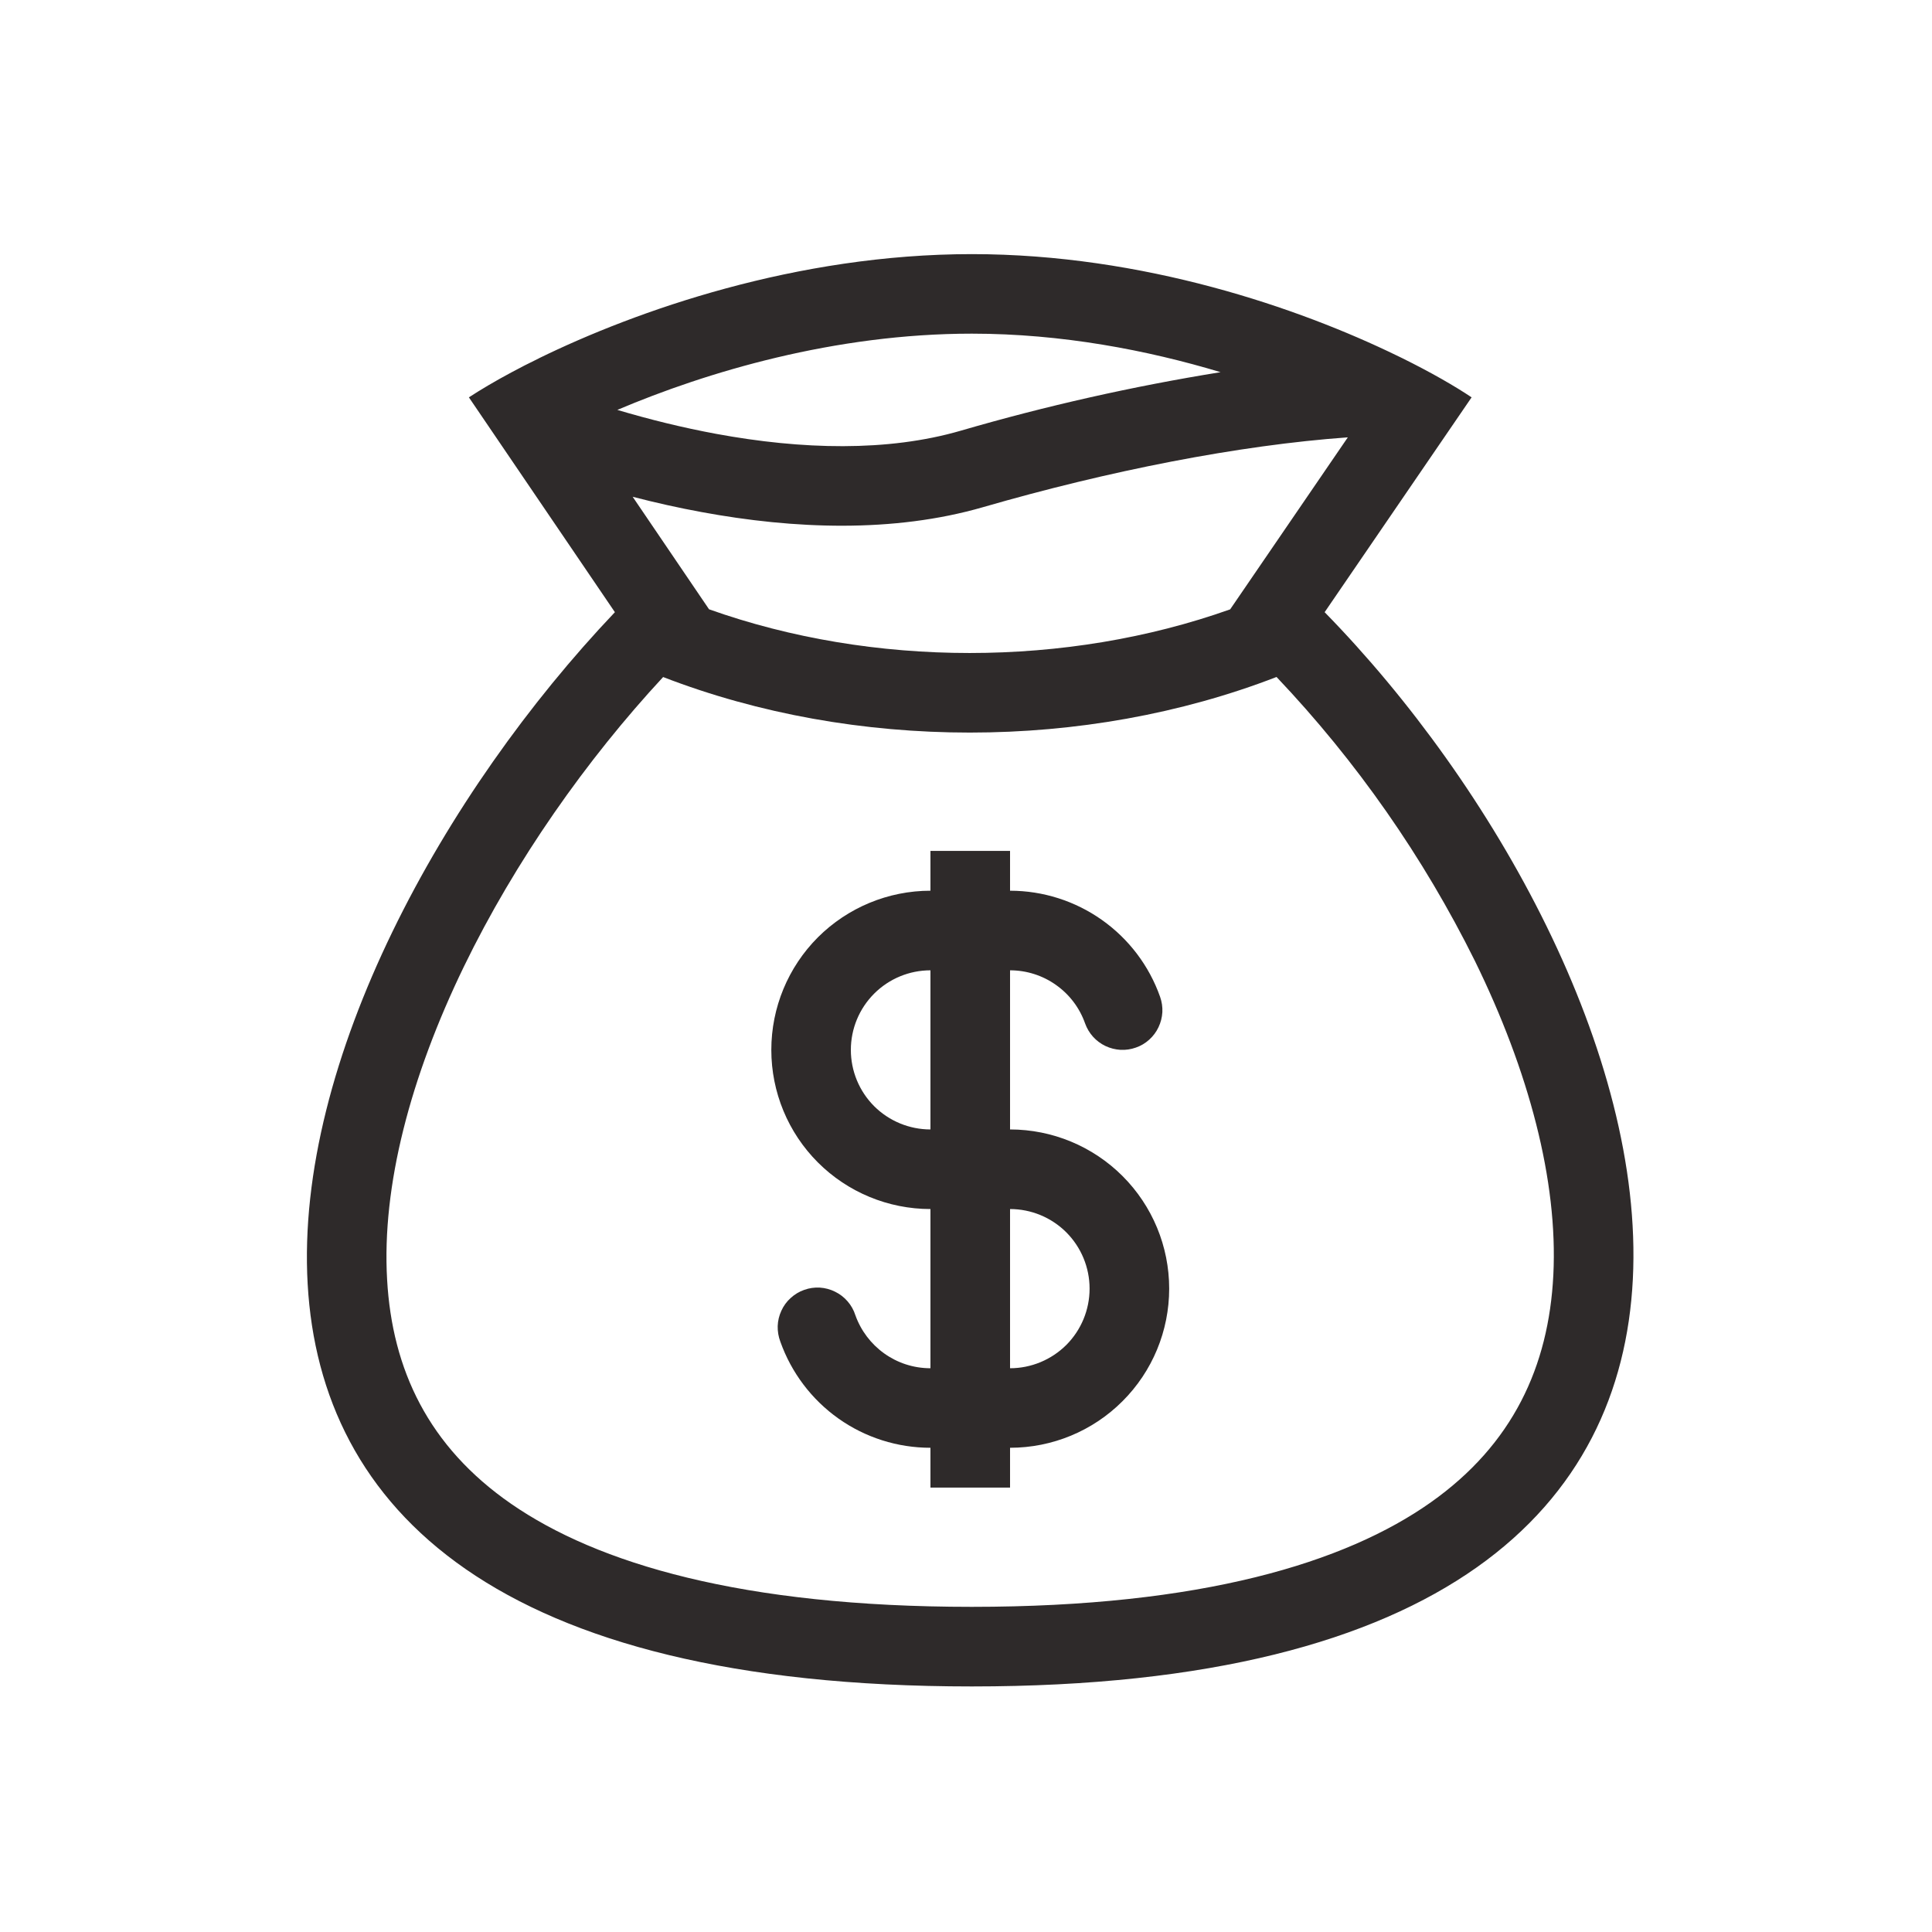 <svg xmlns="http://www.w3.org/2000/svg" width="30" height="30" viewBox="0 0 30 30" fill="none">
    <path fill-rule="evenodd" clip-rule="evenodd" d="M18.014 15.479C17.844 14.997 17.528 14.58 17.111 14.285C16.694 13.99 16.195 13.831 15.684 13.831V13.213H14.448V13.831C13.793 13.831 13.164 14.092 12.7 14.555C12.237 15.019 11.977 15.647 11.977 16.303C11.977 16.958 12.237 17.587 12.7 18.05C13.164 18.514 13.793 18.774 14.448 18.774V21.246C13.911 21.246 13.453 20.903 13.282 20.422C13.257 20.343 13.216 20.27 13.162 20.208C13.108 20.145 13.042 20.094 12.968 20.058C12.894 20.021 12.813 19.999 12.731 19.994C12.649 19.989 12.566 20.001 12.488 20.029C12.41 20.056 12.339 20.099 12.278 20.155C12.216 20.21 12.167 20.278 12.133 20.353C12.098 20.428 12.079 20.509 12.076 20.591C12.074 20.674 12.088 20.756 12.117 20.833C12.288 21.315 12.604 21.733 13.021 22.028C13.438 22.323 13.937 22.481 14.448 22.481V23.099H15.684V22.481C16.339 22.481 16.968 22.221 17.431 21.757C17.895 21.294 18.155 20.665 18.155 20.01C18.155 19.354 17.895 18.726 17.431 18.262C16.968 17.799 16.339 17.538 15.684 17.538V15.067C15.939 15.067 16.189 15.146 16.397 15.294C16.606 15.441 16.764 15.65 16.849 15.891C16.904 16.045 17.017 16.172 17.165 16.242C17.238 16.277 17.318 16.297 17.399 16.302C17.48 16.306 17.561 16.294 17.637 16.267C17.714 16.241 17.784 16.199 17.845 16.144C17.905 16.09 17.954 16.025 17.989 15.951C18.024 15.878 18.044 15.799 18.049 15.718C18.053 15.637 18.041 15.556 18.014 15.479ZM14.448 15.067C14.12 15.067 13.806 15.197 13.574 15.429C13.342 15.661 13.212 15.975 13.212 16.303C13.212 16.63 13.342 16.945 13.574 17.177C13.806 17.408 14.12 17.538 14.448 17.538V15.067ZM15.684 21.246C16.011 21.246 16.326 21.115 16.558 20.884C16.789 20.652 16.919 20.338 16.919 20.01C16.919 19.682 16.789 19.368 16.558 19.136C16.326 18.904 16.011 18.774 15.684 18.774V21.246Z" fill="#2E2A2A"/>
    <path fill-rule="evenodd" clip-rule="evenodd" d="M8.365 5.565C9.881 4.823 12.368 3.946 15.091 3.946C17.756 3.946 20.178 4.786 21.686 5.519L21.771 5.56C22.226 5.785 22.593 5.997 22.851 6.17L20.569 9.506C25.831 14.885 29.895 26.187 15.091 26.187C0.286 26.187 4.241 15.091 9.548 9.506L7.281 6.17C7.456 6.056 7.678 5.923 7.942 5.782C8.073 5.711 8.214 5.639 8.365 5.566V5.565ZM19.102 9.462L20.929 6.791C19.23 6.913 17.209 7.312 15.262 7.876C13.872 8.277 12.328 8.216 10.897 7.952C10.537 7.886 10.179 7.806 9.824 7.714L11.01 9.461C13.553 10.366 16.559 10.366 19.102 9.462ZM10.297 10.513C13.272 11.663 16.847 11.663 19.822 10.512C21.064 11.821 22.103 13.309 22.904 14.925C23.739 16.63 24.194 18.333 24.12 19.801C24.048 21.218 23.491 22.428 22.218 23.328C20.892 24.265 18.66 24.951 15.09 24.951C11.516 24.951 9.274 24.277 7.935 23.35C6.653 22.462 6.09 21.268 6.011 19.87C5.927 18.418 6.372 16.724 7.204 15.008C7.998 13.372 9.106 11.797 10.297 10.513ZM9.586 6.365C10.08 6.512 10.597 6.64 11.121 6.737C12.449 6.982 13.781 7.018 14.918 6.688C16.243 6.302 17.59 5.999 18.953 5.779C17.816 5.437 16.486 5.181 15.09 5.181C12.961 5.181 10.976 5.775 9.586 6.365Z" fill="#2E2A2A"/>
</svg>